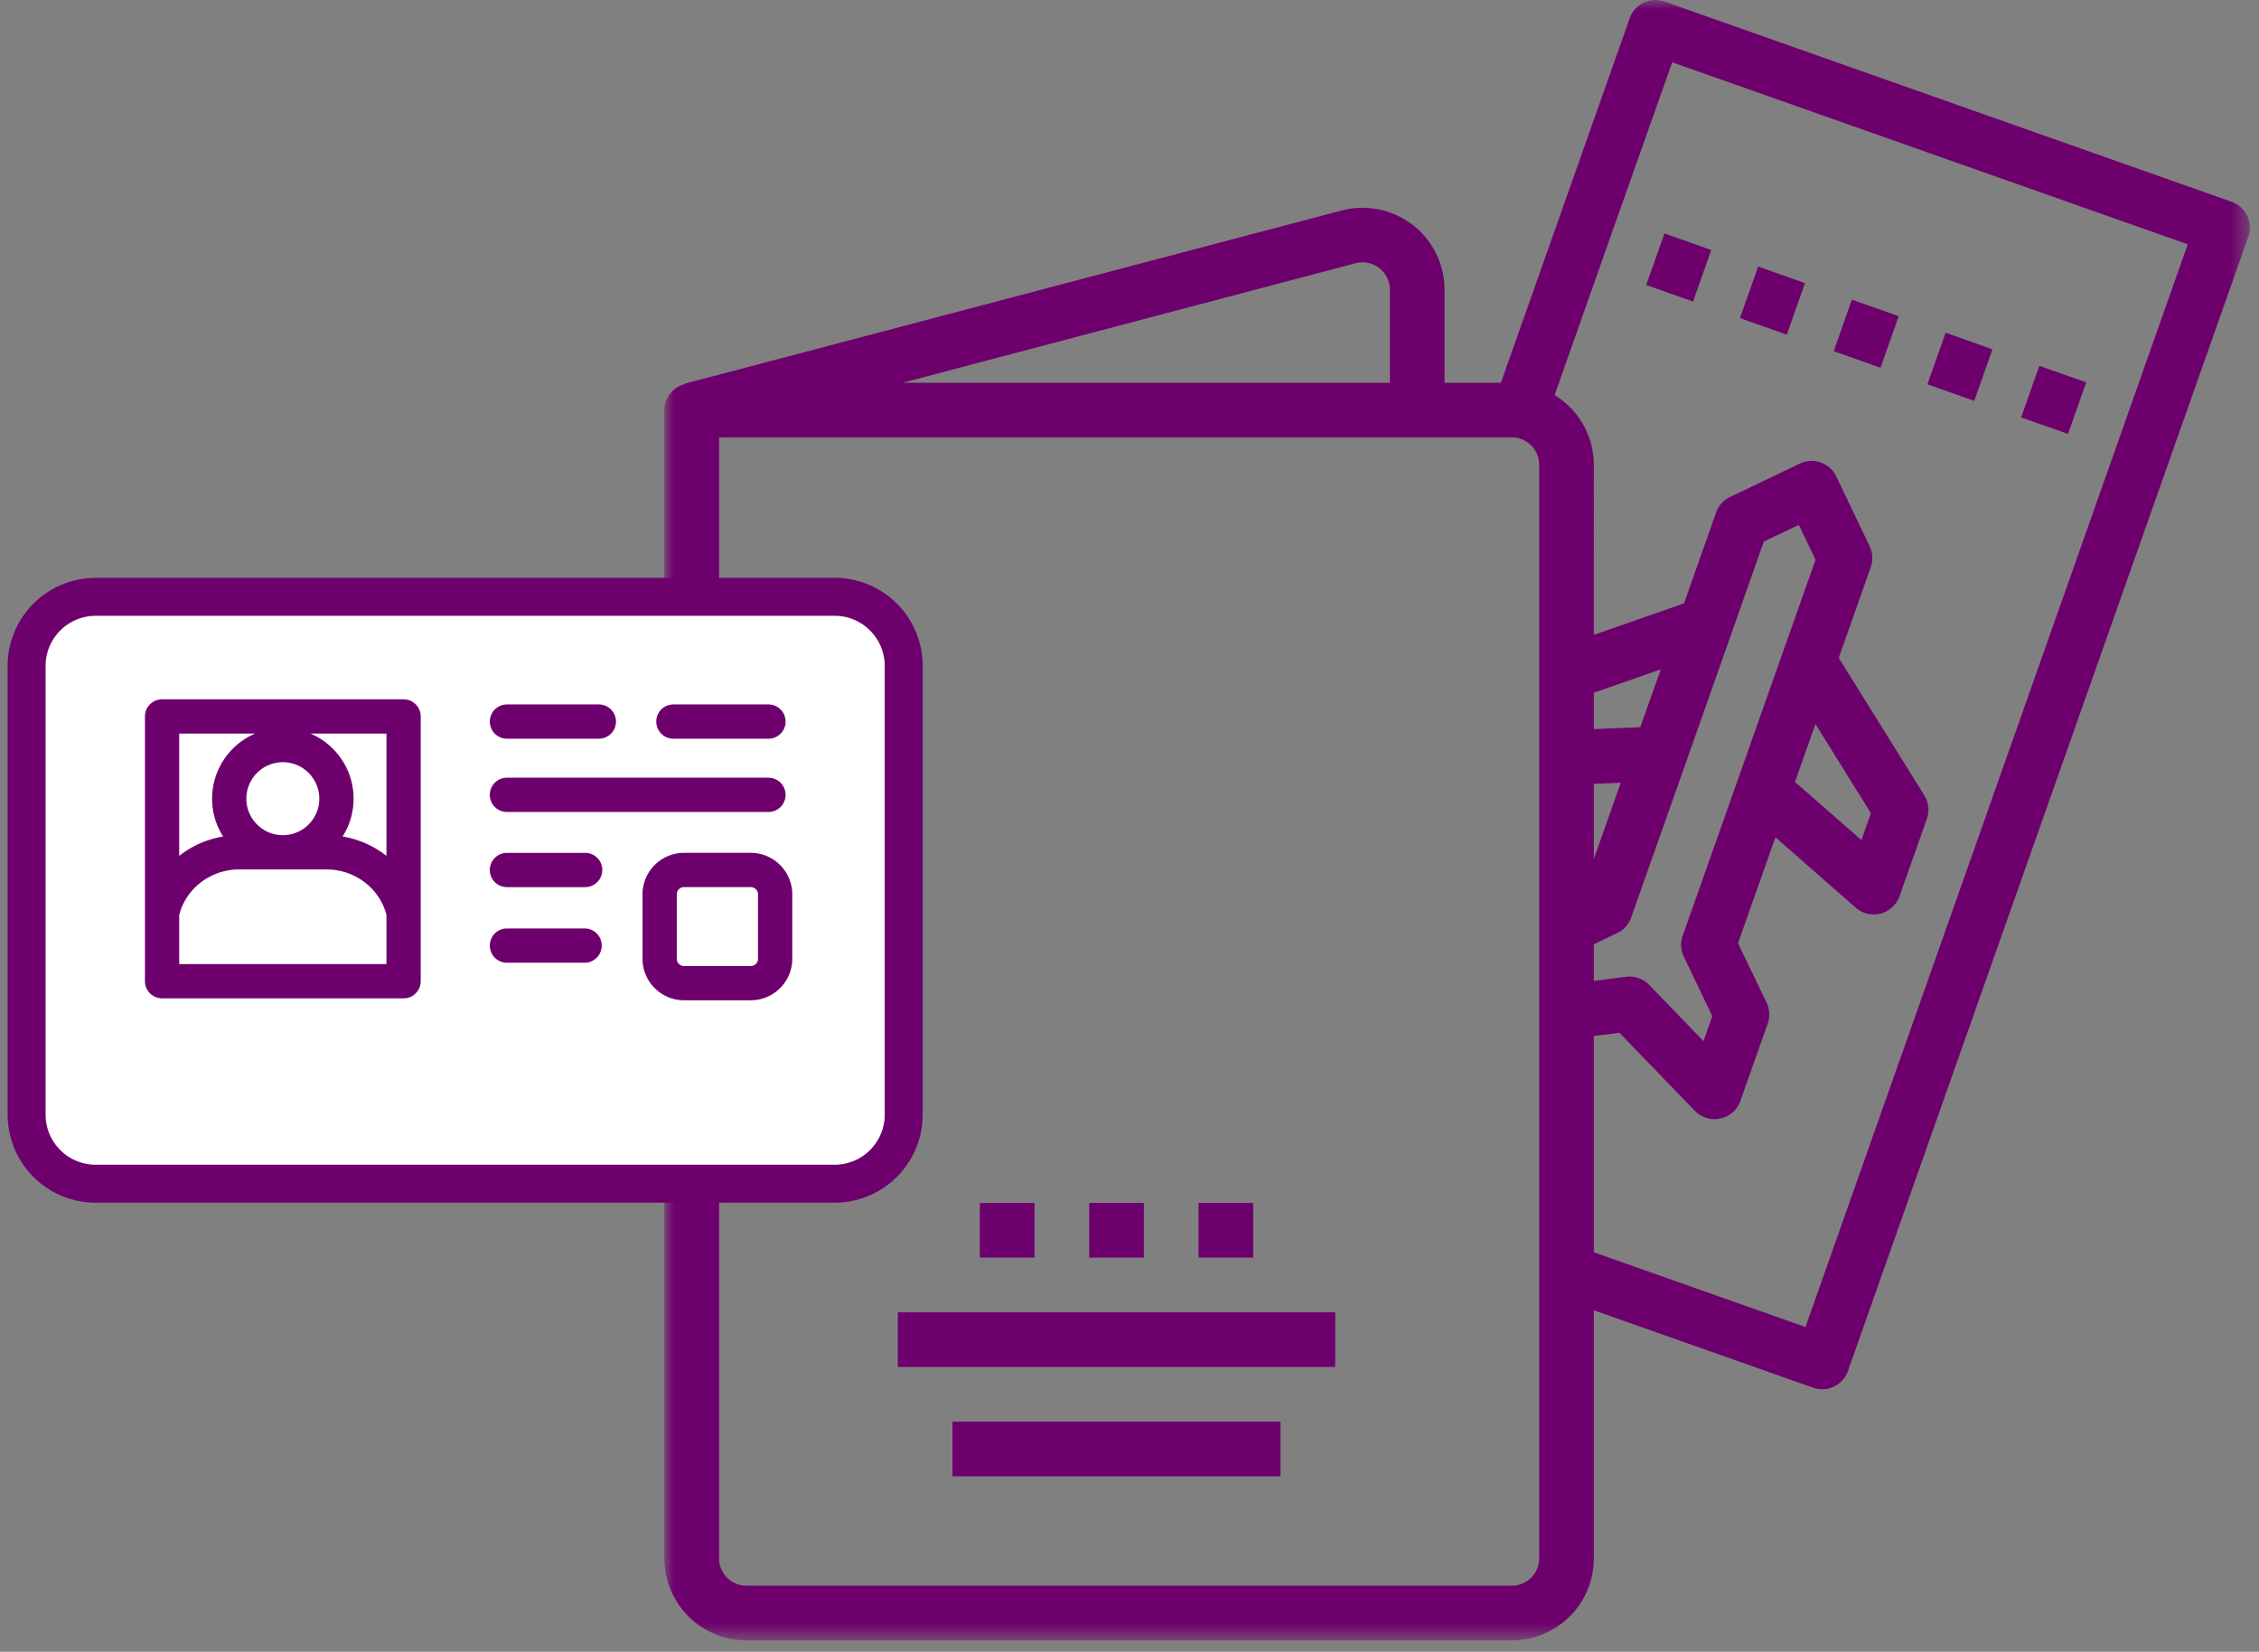 <svg xmlns="http://www.w3.org/2000/svg" xmlns:xlink="http://www.w3.org/1999/xlink" width="119" height="87" viewBox="0 0 119 87">
    <rect x="0" y="0" width="119" height="87" fill="#808080" stroke="none"/>
    <defs>
        <path id="a" d="M.01 0H83.52v86.39H.01z"/>
    </defs>
    <g fill="none" fill-rule="evenodd">
        <g transform="translate(35)">
            <mask id="b" fill="#fff">
                <use xlink:href="#a"/>
            </mask>
            <path fill="#6E006D" d="M83.376 11.365a1.443 1.443 0 0 0-.82-.738L52.687.082A1.44 1.44 0 0 0 50.85.96l-6.785 19.2h-2.968v-4.896a4.32 4.32 0 0 0-5.423-4.176l-34.6 9.12v.026A1.42 1.42 0 0 0 0 21.6v60.48a4.32 4.32 0 0 0 4.32 4.32h40.32a4.32 4.32 0 0 0 4.32-4.32V69.014l11.549 4.077a1.44 1.44 0 0 0 1.837-.88l21.092-59.746c.126-.36.104-.757-.062-1.1zm-46.968 2.5a1.442 1.442 0 0 1 1.808 1.394v4.901H12.544l23.864-6.294zM46.08 82.08a1.44 1.44 0 0 1-1.44 1.44H4.32a1.44 1.44 0 0 1-1.44-1.44V23.04h41.76c.795 0 1.44.645 1.44 1.44v57.6zm11.837-53.558l1.843-.874.878 1.838-6.997 19.8c-.126.36-.105.757.06 1.101l1.499 3.136-.464 1.315-2.856-2.957a1.44 1.44 0 0 0-1.214-.433l-1.706.216v-1.93l1.228-.587c.345-.164.61-.46.738-.82l2.88-8.143 4.111-11.662zm2.716 9.612l2.923 4.698-.5 1.415-3.498-3.063 1.075-3.05zm-11.673 7.11v-3.958l1.417-.059-1.417 4.016zm2.448-6.941l-2.448.1v-1.916l3.525-1.23-1.077 3.046zm8.7 31.592L48.96 65.959V54.567l1.35-.168 3.978 4.116a1.439 1.439 0 0 0 1.342.398 1.439 1.439 0 0 0 1.051-.927l1.44-4.074c.127-.36.106-.756-.06-1.1l-1.505-3.132 1.97-5.58 4.23 3.708a1.44 1.44 0 0 0 2.308-.603l1.44-4.074a1.439 1.439 0 0 0-.136-1.24l-4.507-7.24 1.687-4.78a1.44 1.44 0 0 0-.059-1.101l-1.756-3.673a1.44 1.44 0 0 0-1.921-.679l-3.675 1.757c-.344.165-.61.46-.736.82l-1.69 4.784-4.751 1.658V24.48a4.307 4.307 0 0 0-2.065-3.668l2.881-8.17 3.313-9.36 27.157 9.586-20.137 57.027z" mask="url(#b)"/>
        </g>
        <path fill="#6E006D" d="M106.47 21.985l.958-2.717 2.47.872-.959 2.716zM86.719 15.012l.96-2.716 2.468.872-.96 2.716zM101.532 20.242l.959-2.717 2.469.872-.96 2.716zM91.657 16.755l.96-2.715 2.467.872-.959 2.715zM96.594 18.497l.96-2.715 2.468.872-.959 2.715zM47.296 72h23.04v-2.88h-23.04zM50.176 77.76h17.28v-2.88h-17.28zM57.376 66.24h2.88v-2.88h-2.88zM51.616 66.24h2.88v-2.88h-2.88zM63.136 66.24h2.88v-2.88h-2.88z"/>
        <g>
            <path fill="#FFF" stroke="#6E006D" stroke-width="2" d="M43.971 31.435a3.638 3.638 0 0 1 3.634 3.634v23.644a3.638 3.638 0 0 1-3.634 3.634H5.036a3.638 3.638 0 0 1-3.634-3.634V35.07a3.638 3.638 0 0 1 3.634-3.634z"/>
            <path fill="#6E006D" d="M26.675 38.909h4.872a.902.902 0 1 0 0-1.805h-4.872a.903.903 0 0 0 0 1.805zM35.473 38.909h5.008a.902.902 0 1 0 0-1.805h-5.008a.902.902 0 0 0 0 1.805zM26.675 42.768h13.806a.902.902 0 1 0 0-1.805H26.675a.903.903 0 0 0 0 1.805zM26.675 46.726h4.15a.902.902 0 1 0 0-1.805h-4.15a.903.903 0 0 0 0 1.805zM39.551 44.92h-3.519c-1.204 0-2.184.98-2.184 2.185v3.397c0 1.204.98 2.184 2.184 2.184h3.52c1.204 0 2.184-.98 2.184-2.184v-3.397c0-1.204-.98-2.184-2.185-2.184zm.38 5.582c0 .21-.17.38-.38.38h-3.519a.38.38 0 0 1-.379-.38v-3.397c0-.209.17-.38.38-.38h3.518c.21 0 .38.171.38.38v3.397zM26.675 50.708h4.15a.903.903 0 0 0 0-1.805h-4.15a.903.903 0 0 0 0 1.805zM8.538 52.584H21.26a.902.902 0 0 0 .902-.903V37.735a.902.902 0 0 0-.902-.902H8.538a.903.903 0 0 0-.902.902v13.946c0 .498.404.903.902.903zm11.82-1.805H9.44v-2.592l.008-.031c.377-1.39 1.672-2.362 3.15-2.362H17.2c1.478 0 2.773.972 3.15 2.362l.007.03v2.593zm-7.38-8.712c0-1.06.861-1.921 1.921-1.921s1.922.862 1.922 1.921c0 1.06-.862 1.922-1.922 1.922a1.924 1.924 0 0 1-1.922-1.922zm7.38 3.012a5.103 5.103 0 0 0-2.311-1.02c.366-.576.579-1.26.579-1.992 0-1.537-.936-2.86-2.268-3.43h4v6.442zm-6.917-6.441a3.732 3.732 0 0 0-2.268 3.43c0 .732.213 1.415.58 1.991-.858.143-1.65.5-2.313 1.02v-6.441h4.001z"/>
        </g>
    </g>
</svg>
